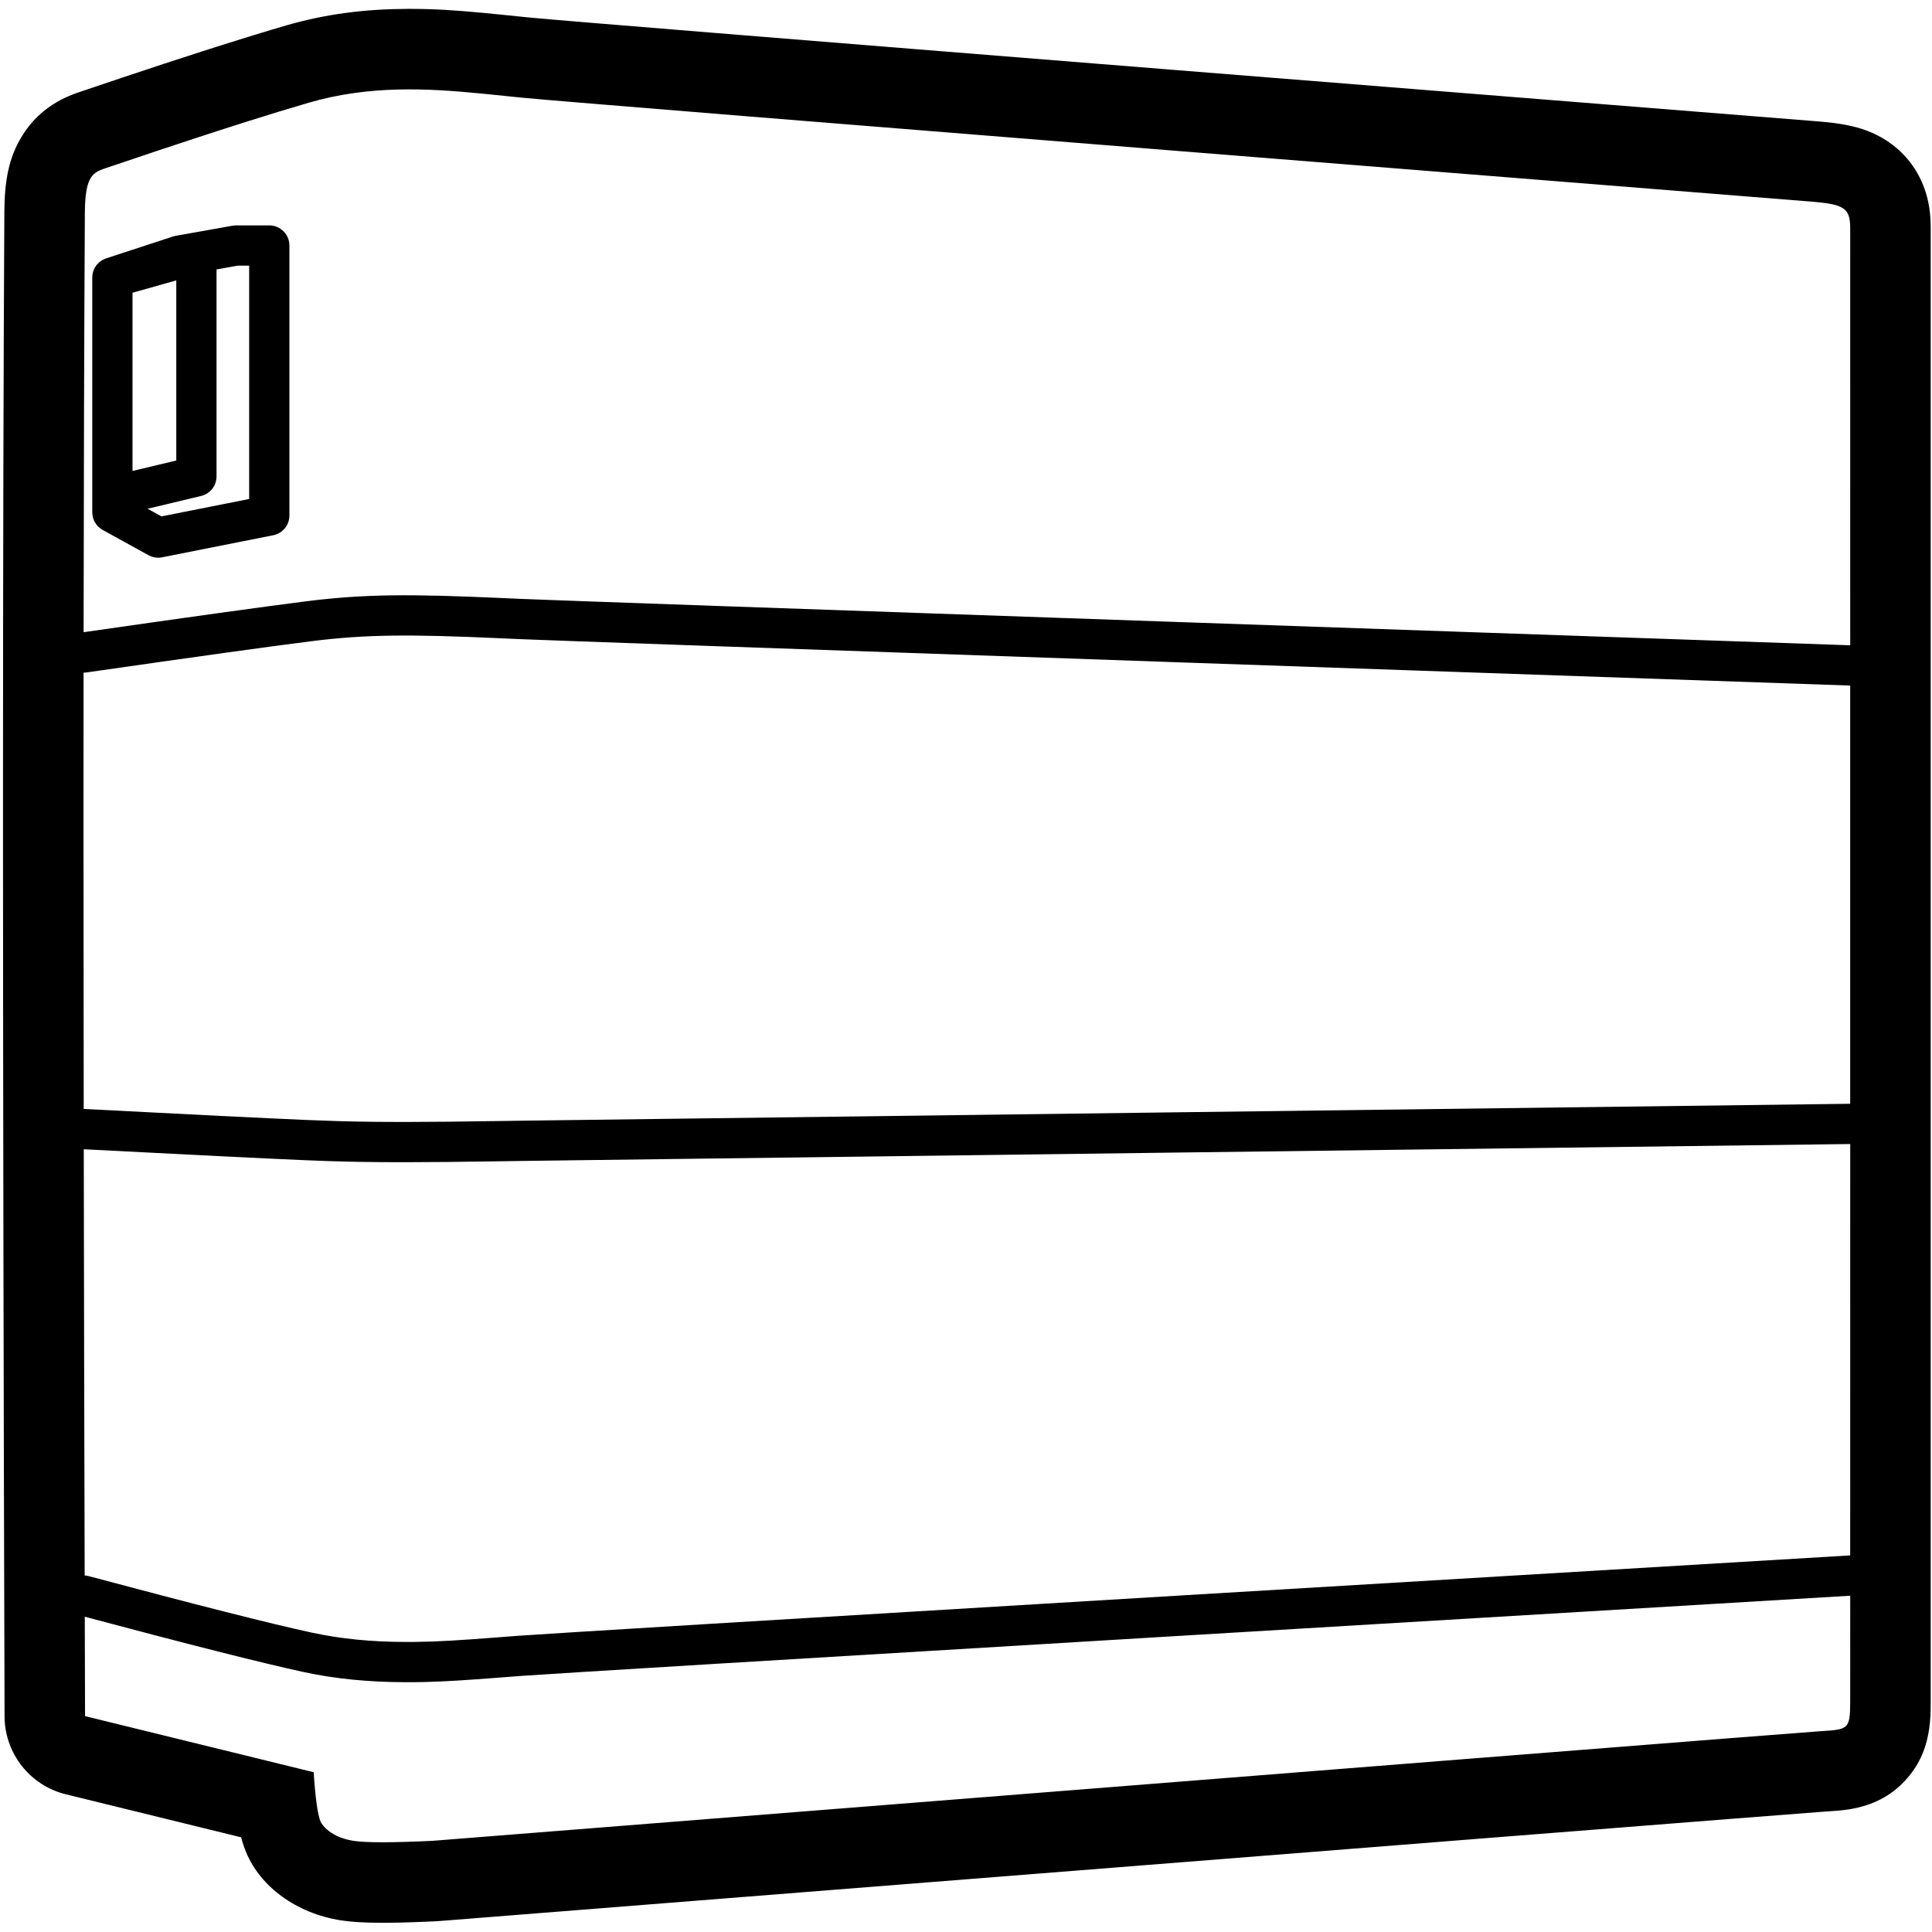 <svg height="960" viewBox="0 0 960 960" width="960" xmlns="http://www.w3.org/2000/svg"><path d="m208.936 4.456 1.178.022c.588.012 1.176.026 1.763.041l1.175.033c10.975.334 22.183 1.292 39.867 3.118 4.965.513 6.825.704 8.59.881l.454.045c.455.045.921.091 1.449.143 13.821 1.36 129.271 10.719 315.914 25.673 1.515.121 1.515.121 3.031.243 31.74 2.543 77.077 6.168 123.711 9.896l2.978.238c.993.079 1.987.159 2.981.238l2.983.238 8.529.682c89.552 7.157 178.24 14.24 179.703 14.36 5.743.475 10.004.979 14.171 1.792 7.232 1.412 13.675 3.652 20.052 7.797 8.865 5.762 15.344 14.088 18.823 23.93 2.326 6.58 3.062 12.652 3.062 19.456v732.991c-.012 5.1-.162 8.562-.717 12.512-1.256 8.938-4.316 17.199-11.018 24.893-7.14 8.198-15.725 12.547-25.067 14.651-4.178.941-7.403 1.284-12.828 1.645-.392.026-.801.053-1.296.084-.295.019-.639.041-1.274.081-8.721.553-240.93 18.894-689.087 54.434-.42.033-.841.06-1.262.08-10.195.485-18.775.754-26.016.769h-1.194c-8.472-.016-15.056-.397-20.225-1.21-22.247-3.5-39.989-16.777-47.044-33.779-.939-2.262-1.735-4.624-2.42-7.169l-.083-.315-87.087-21.364c-17.668-4.334-30.163-20.035-30.464-38.178l-.005-.551c-.491-164.685-.747-308.866-.77-432.546l0-32.787c.019-111.664.24-205.579.665-281.749.088-15.805 2.071-27.249 8.814-38.235 4.529-7.379 10.621-13.077 17.768-17.118 2.473-1.398 4.856-2.488 7.348-3.454 1.394-.54 2.355-.875 4.121-1.468.655-.22 6.376-2.157 7.161-2.423 4.626-1.565 9.058-3.057 13.815-4.65 13.496-4.518 26.714-8.871 39.461-12.966 2.487-.799 4.935-1.581 7.344-2.347 12.841-4.08 24.348-7.611 34.26-10.488 19.449-5.645 39.045-8.129 60.084-8.212l.613-.002 1.216-0c1.614.003 3.199.016 4.772.042zm710.431 788.448c-13.309.801-235.368 14.076-330.45 19.779-1.528.092-1.528.092-3.055.183-194.129 11.644-312.611 18.833-326.758 19.879-2.832.209-3.915.293-10.647.815-16.853 1.307-27.378 1.984-37.422 2.219l-1.056.023-1.072.02c-.536.009-1.071.017-1.607.024l-1.074.012c-1.613.016-3.237.021-4.897.016-18.182-.052-34.817-1.636-51.188-5.205-20.455-4.46-56.427-13.563-108.02-27.329.045 16.255.092 32.721.142 49.397l113.596 27.868c.84 12.877 1.976 21.042 3.41 24.497.785 1.892 5.264 7.857 16.315 9.596 6.084.957 19.19.957 39.319 0 450.73-35.744 680.637-53.903 689.719-54.479 13.488-.855 14.705-.786 14.728-14.209zm-.002-224.443c-37.157.451-634.618 8.041-660.854 8.419-.605.009-1.131.016-1.649.024l-.31.005c-1.81.027-3.695.055-8.718.131-18.839.285-33.714.449-46.705.457l-1.52 0c-7.557-.003-14.49-.06-21.222-.179l-1.344-.025c-.447-.009-.894-.017-1.339-.026l-1.636-.035c-7.351-.161-14.569-.4-22.22-.725-20.723-.882-57.674-2.709-110.875-5.483l.65.032c.095 65.991.243 136.585.444 211.78.667.039 1.339.146 2.008.325 53.028 14.17 89.842 23.5 110.328 27.967 14.889 3.246 30.136 4.699 46.984 4.746 1.4.004 2.776 0 4.143-.011l1.024-.01c10.912-.125 21.553-.775 40.356-2.234 4.604-.357 6.579-.51 8.276-.638l.315-.024c.052-.004.104-.008.156-.012l.312-.023c.521-.039 1.05-.078 1.66-.123 14.301-1.057 132.48-8.228 327.035-19.897 1.528-.092 1.528-.092 3.055-.183 97.524-5.849 328.402-19.651 331.011-19.813.208-.013.414-.019.62-.02zm-764.715-249.838c-19.968 2.516-57.229 7.693-111.736 15.525-.469.067-.935.101-1.395.103-.016 19.46-.025 39.52-.027 60.181v22.176c.006 42.384.04 87.195.102 134.431.139-0.0.279.004.419.012 53.141 2.771 90.043 4.596 110.684 5.474 5.29.225 10.372.408 15.443.552l1.601.044c1.601.043 3.204.082 4.813.117l1.612.034c7.266.147 14.717.219 22.914.225l2.628-0c12.741-.012 27.353-.174 45.823-.454 4.596-.07 6.567-.099 8.257-.124l.314-.005c.104-.002.208-.003.311-.005l.311-.005c.469-.007.95-.014 1.497-.022 26.283-.379 624.885-7.984 661.007-8.421.04-0.0.081-.001.121-.001l0-207.812c-.119-0-.239-.002-.359-.007-1.567-.056-90.577-3.135-181.336-6.276l-8.786-.304c-7.38-.255-14.753-.511-22.073-.764l-3.134-.108c-43.826-1.517-85.516-2.961-115.128-3.988-1.523-.053-1.523-.053-3.046-.106-194.074-6.733-312.151-10.877-326.421-11.486-.548-.023-1.03-.044-1.5-.064l-.468-.02c-.052-.002-.104-.005-.156-.007l-.315-.014c-1.693-.074-3.666-.162-8.266-.368-44.533-1.997-66.354-1.961-93.713 1.487zm-1.25-267.581c-9.057 2.629-19.166 5.731-29.394 8.959l-2.559.81c-31.578 10.011-63.544 20.945-68.517 22.613-.47.158-.927.311-1.37.467l-.376.134c-5.653 2.048-8.93 4.762-9.026 21.973-.328 58.788-.534 128.169-.62 208.142l-1.468.211c54.618-7.848 91.962-13.037 112.08-15.572 28.822-3.632 51.487-3.669 97.109-1.624 4.875.219 6.791.304 8.553.381l.31.013c.567.025 1.136.049 1.8.077 14.181.606 132.433 4.756 326.261 11.48 1.523.053 1.523.053 3.046.106 35.243 1.223 87.612 3.036 140.327 4.86l8.786.304c88.174 3.052 174.707 6.044 181.021 6.265l-.012-207.359c0-10.104-3.355-11.785-19.401-13.111-16.046-1.326-607.267-48.359-640.454-51.625-5.31-.523-10.671-1.095-16.085-1.642l-2.033-.204-2.038-.201c-27.203-2.651-55.75-4.222-85.94 4.54zm-19.595 60.955c5.523 0 10 4.477 10 10v134.158c0 4.772-3.372 8.88-8.053 9.809l-55.202 10.957c-2.311.459-4.71.087-6.773-1.05l-22.76-12.542c-3.191-1.759-5.174-5.114-5.174-8.758l-0-7.695c-.002-.114-.002-.228-.001-.341l-0-108.502c-.015-.984.117-1.951.379-2.874.009-.03.018-.06.027-.09.086-.293.185-.581.298-.864.066-.166.136-.33.211-.493.099-.214.205-.425.318-.631.014-.026.028-.051.042-.076.03-.054.061-.108.093-.162.013-.023.027-.046.04-.068.074-.124.15-.246.229-.366.03-.045.06-.091.091-.136.021-.031.042-.063.064-.094.022-.03.043-.06.064-.09.089-.126.182-.25.277-.372.013-.015.026-.031.038-.047 1.064-1.343 2.48-2.424 4.161-3.084.018-.007.037-.014.055-.021.06-.024.121-.047.182-.069.039-.014.077-.028.116-.041.047-.017.093-.033.14-.048.023-.007.045-.015.068-.022l33.208-10.866c.444-.145.898-.259 1.357-.341l28.217-5.023c.578-.103 1.165-.155 1.752-.155zm-10 20h-5.655l-10.559 1.879 0 102.843c0 4.628-3.175 8.651-7.676 9.726l-26.576 6.349 6.894 3.799 43.572-8.649zm-36.214 7.333-21.749 6.127v88.564l21.749-5.196z"/></svg>
